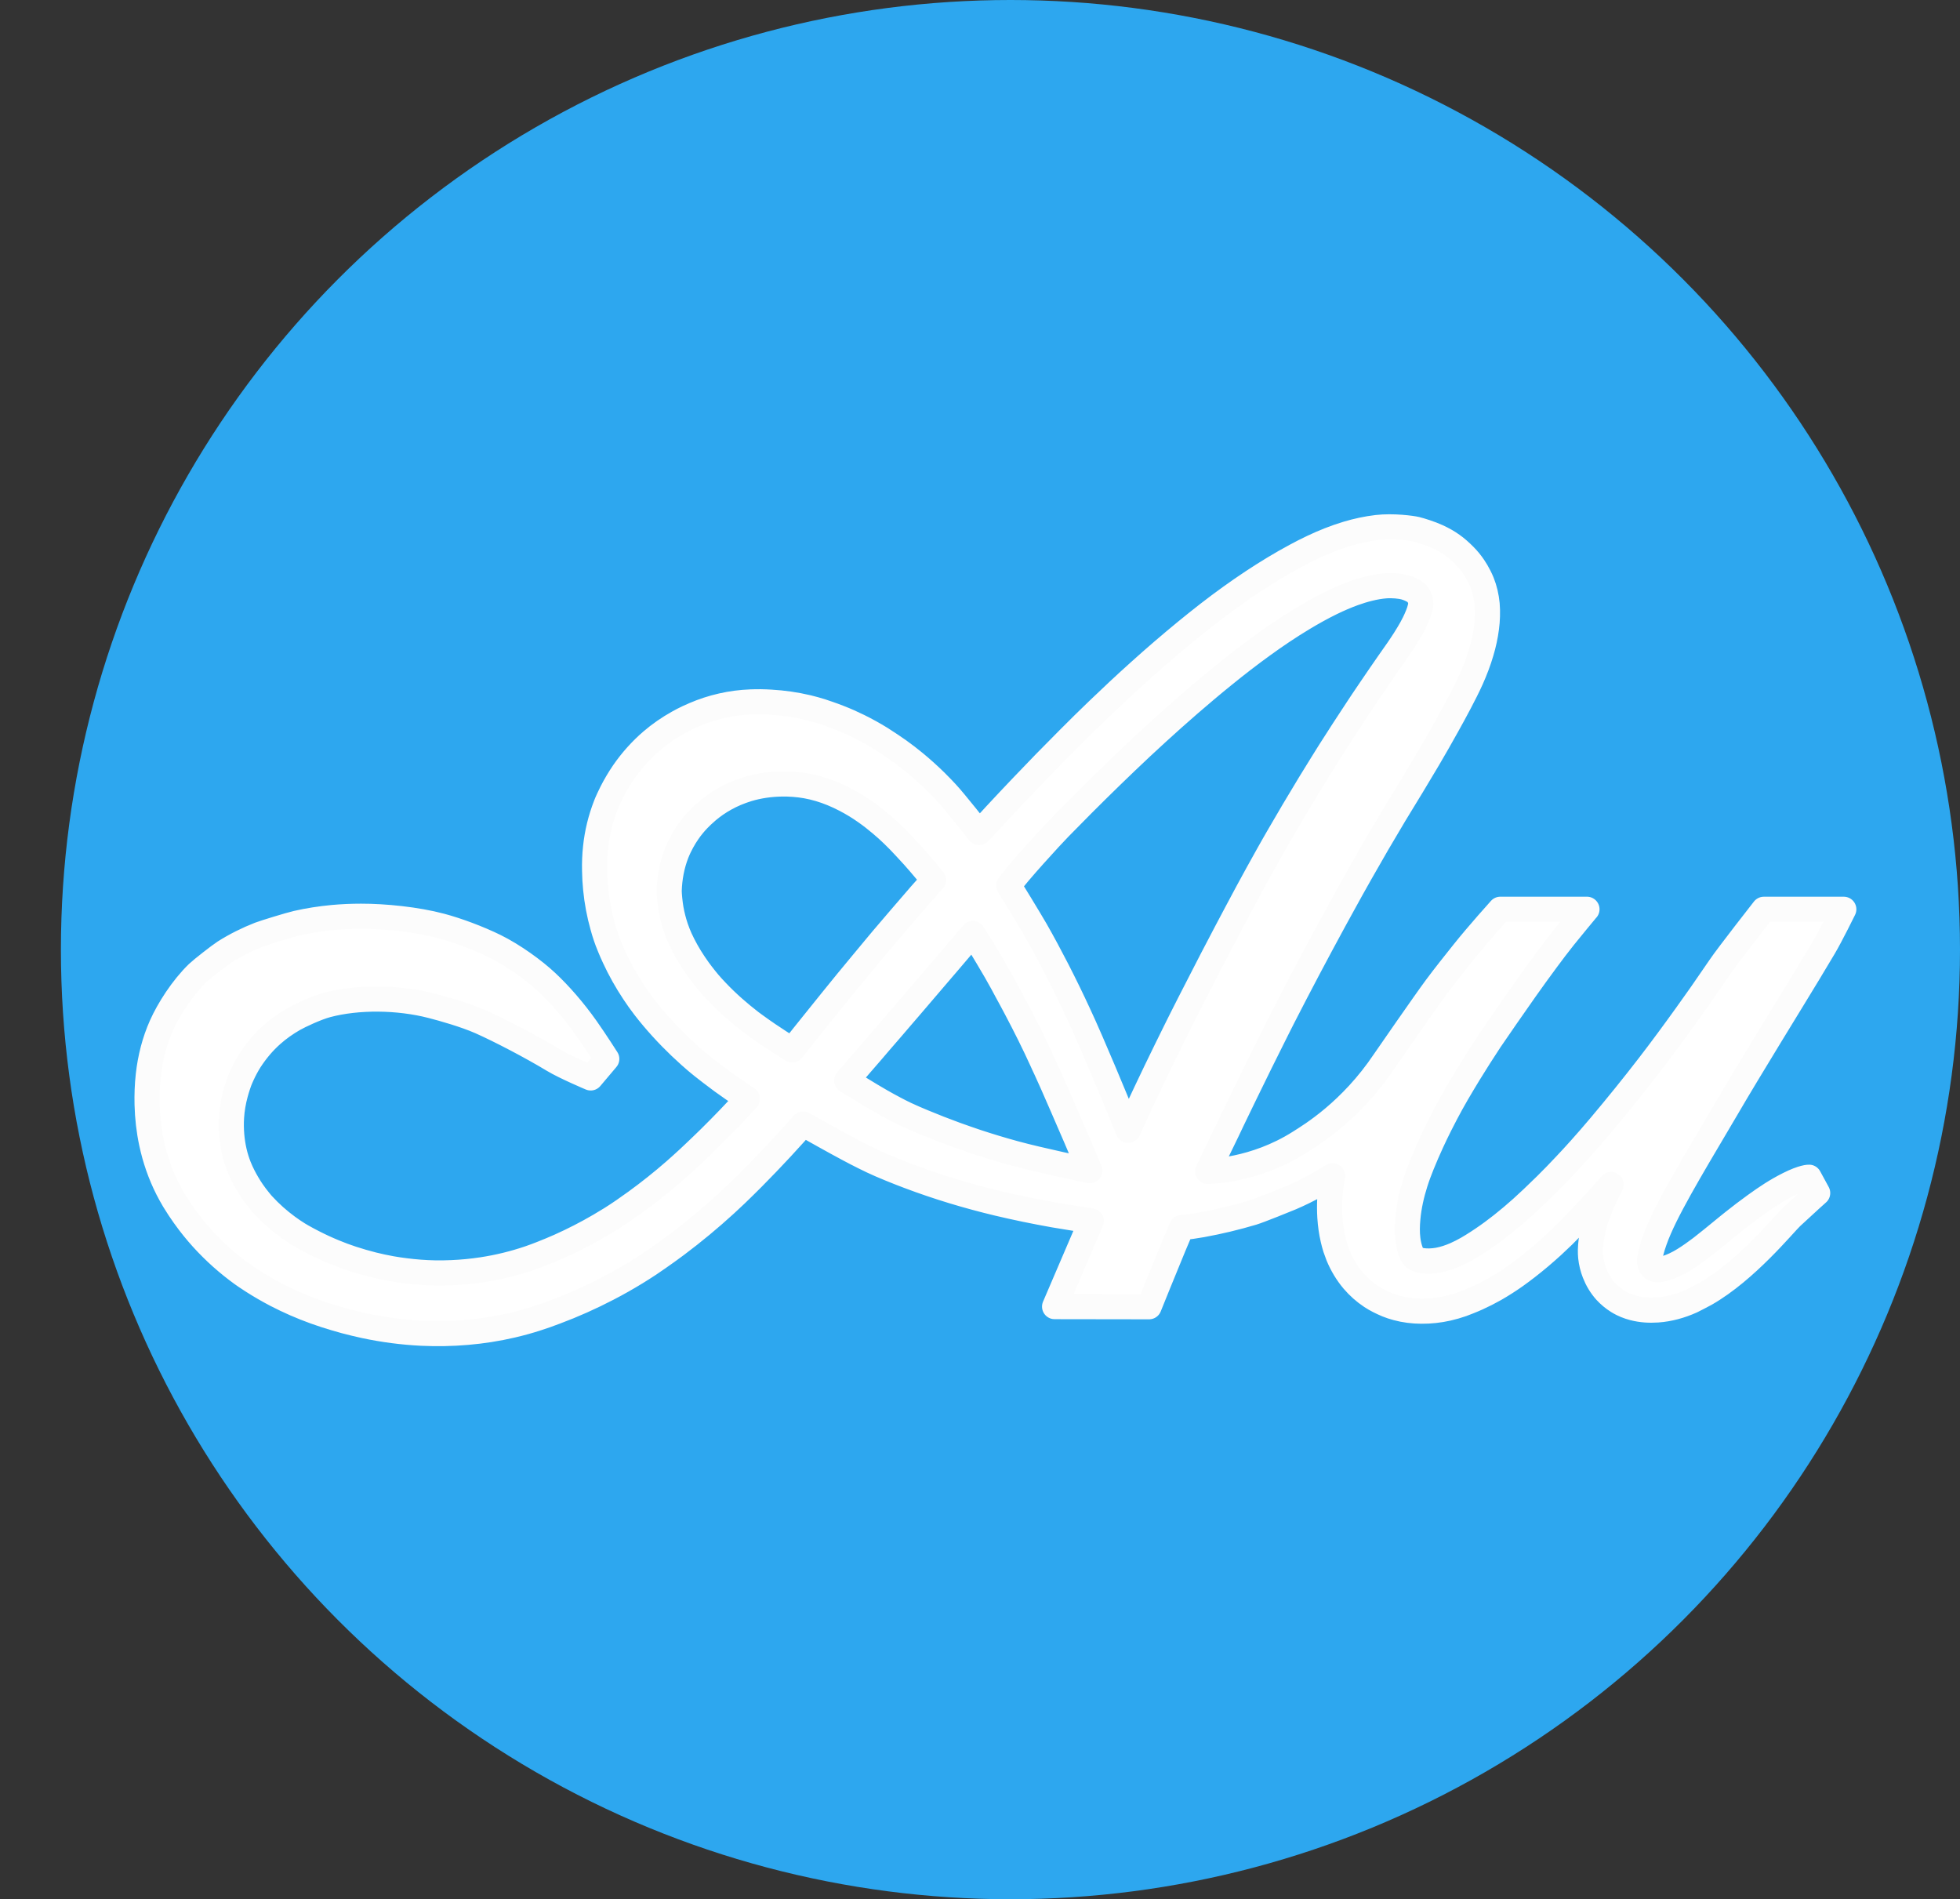 <?xml version="1.0" encoding="UTF-8" standalone="no"?>
<svg
   xmlns:dc="http://purl.org/dc/elements/1.1/"
   xmlns:cc="http://creativecommons.org/ns#"
   xmlns:rdf="http://www.w3.org/1999/02/22-rdf-syntax-ns#"
   xmlns:svg="http://www.w3.org/2000/svg"
   xmlns="http://www.w3.org/2000/svg"
   xmlns:sodipodi="http://sodipodi.sourceforge.net/DTD/sodipodi-0.dtd"
   xmlns:inkscape="http://www.inkscape.org/namespaces/inkscape"
   width="748.117"
   height="724.869"
   viewBox="0 0 748.117 724.869"
   version="1.1"
   xml:space="preserve"
   style="clip-rule:evenodd;fill-rule:evenodd;stroke-linejoin:round;stroke-miterlimit:1.414"
   id="svg1114"
   sodipodi:docname="audius.logo.square.svg"
   inkscape:version="0.92.3 (2405546, 2018-03-11)"><rect x="0" y="0" width="748.117" height="724.869" fill="#333333" stroke="none"/><defs
   id="defs1118" /><sodipodi:namedview
   pagecolor="#ffffff"
   bordercolor="#666666"
   borderopacity="1"
   objecttolerance="10"
   gridtolerance="10"
   guidetolerance="10"
   inkscape:pageopacity="0"
   inkscape:pageshadow="2"
   inkscape:window-width="3200"
   inkscape:window-height="1745"
   id="namedview1116"
   showgrid="false"
   inkscape:zoom="0.26280624"
   inkscape:cx="-1073.8837"
   inkscape:cy="-1158.4708"
   inkscape:window-x="0"
   inkscape:window-y="55"
   inkscape:window-maximized="1"
   inkscape:current-layer="g1112-9"
   fit-margin-top="0"
   fit-margin-left="0"
   fit-margin-right="0"
   fit-margin-bottom="0" />
    
<circle
   style="color:#000000;clip-rule:nonzero;display:inline;overflow:visible;visibility:visible;opacity:1;isolation:auto;mix-blend-mode:normal;color-interpolation:sRGB;color-interpolation-filters:linearRGB;solid-color:#000000;solid-opacity:1;fill:#2da7ef;fill-opacity:1;fill-rule:evenodd;stroke:none;stroke-width:4;stroke-linecap:butt;stroke-linejoin:miter;stroke-miterlimit:4;stroke-dasharray:none;stroke-dashoffset:0;stroke-opacity:1;color-rendering:auto;image-rendering:auto;shape-rendering:auto;text-rendering:auto;enable-background:accumulate"
   id="path1665"
   cx="385.683"
   cy="362.434"
   r="362.434" /><g
   style="clip-rule:evenodd;fill:#ffffff;fill-rule:evenodd;stroke-linejoin:round;stroke-miterlimit:1.414"
   transform="matrix(0.905,0,0,0.905,-1532.212,-2170.857)"
   id="g1112-9"><g
     id="g3241.-2.-3-3"
     transform="translate(775.381,623.571)"
     style="fill:#ffffff"><g
       transform="matrix(2,0,0,2,-1609.78,-2404.37)"
       id="g1109-6"
       style="fill:#ffffff"><path
         inkscape:connector-curvature="0"
         d="m 1544.72,2337.68 c -2,1.28 -4.07,2.44 -6.21,3.48 -0.84,0.41 -1.7,0.8 -2.56,1.17 -0.75,0.32 -6.63,2.7 -8.05,3.13 -1.75,0.52 -3.52,0.99 -5.29,1.42 -1.79,0.43 -3.6,0.81 -5.41,1.14 -1.42,0.25 -2.85,0.47 -4.29,0.58 -0.56,1.31 -1.11,2.62 -1.66,3.93 -1.71,4.09 -5.21,12.78 -5.21,12.78 l -19.92,-0.03 7.74,-18.06 c -0.58,-0.09 -5.84,-0.91 -7.89,-1.27 -3.99,-0.71 -7.96,-1.52 -11.9,-2.46 -6.34,-1.52 -12.58,-3.4 -18.68,-5.7 -1.31,-0.49 -2.62,-1.01 -3.92,-1.54 -0.69,-0.29 -1.38,-0.57 -2.07,-0.87 -1.16,-0.5 -2.31,-1.05 -3.45,-1.62 -1.12,-0.55 -2.22,-1.13 -3.33,-1.72 -3.15,-1.68 -6.26,-3.45 -9.39,-5.19 l -0.14,-0.08 c -0.3,0.34 -0.59,0.67 -0.89,1 -0.3,0.35 -0.61,0.7 -0.92,1.04 -0.94,1.04 -1.88,2.08 -2.84,3.11 -1.93,2.08 -3.91,4.14 -5.91,6.16 -1.2,1.2 -2.4,2.39 -3.62,3.56 -0.71,0.68 -1.42,1.35 -2.15,2.01 -3.32,3.04 -6.78,5.91 -10.38,8.61 -1.27,0.94 -2.55,1.87 -3.85,2.77 -0.61,0.42 -1.21,0.84 -1.82,1.25 -0.92,0.61 -1.85,1.2 -2.79,1.78 -1.97,1.21 -3.98,2.35 -6.03,3.41 -3.57,1.86 -7.24,3.5 -11.01,4.91 -0.34,0.12 -0.68,0.25 -1.01,0.37 -0.35,0.13 -0.69,0.26 -1.03,0.38 -0.58,0.2 -1.17,0.4 -1.76,0.59 -1.76,0.58 -3.55,1.07 -5.35,1.49 -6.25,1.46 -12.71,1.98 -19.11,1.68 -4.04,-0.2 -8.06,-0.73 -12.01,-1.57 -1.38,-0.3 -2.75,-0.63 -4.11,-0.99 -0.68,-0.19 -1.37,-0.38 -2.04,-0.58 -1.46,-0.43 -2.9,-0.89 -4.33,-1.41 -2.8,-1.01 -5.53,-2.2 -8.17,-3.57 -1.7,-0.89 -3.36,-1.85 -4.97,-2.88 -0.48,-0.31 -0.95,-0.62 -1.41,-0.93 -0.28,-0.2 -0.57,-0.39 -0.85,-0.59 -0.37,-0.27 -0.73,-0.54 -1.1,-0.82 -0.71,-0.54 -1.4,-1.1 -2.08,-1.67 -2.95,-2.49 -5.63,-5.29 -7.96,-8.35 -0.73,-0.96 -1.43,-1.95 -2.1,-2.96 -0.37,-0.56 -0.72,-1.12 -1.07,-1.69 -0.47,-0.79 -0.91,-1.59 -1.33,-2.41 -1.55,-3.06 -2.69,-6.33 -3.4,-9.69 -0.57,-2.66 -0.87,-5.38 -0.94,-8.1 -0.05,-2.06 0.02,-4.13 0.25,-6.19 0.4,-3.61 1.3,-7.17 2.78,-10.49 1.48,-3.32 4.36,-7.89 7.64,-11.06 0.83,-0.8 4.6,-3.74 5.64,-4.41 2.34,-1.48 4.83,-2.72 7.42,-3.73 0.88,-0.35 6.5,-2.07 7.81,-2.36 2.5,-0.57 5.04,-0.96 7.59,-1.2 1.98,-0.18 3.97,-0.27 5.96,-0.27 4.96,-0.01 11.73,0.66 16.89,2.04 3.42,0.91 7.81,2.54 11.39,4.29 3.9,1.93 8.23,5.07 10.89,7.57 2.67,2.49 5.72,5.96 8.34,9.68 2.03,2.88 4.33,6.5 4.33,6.5 l -3.39,4.01 c 0,0 -5.39,-2.27 -7.86,-3.76 -4.7,-2.84 -11.34,-6.3 -15.4,-8.1 -3.23,-1.42 -7.79,-2.71 -10.32,-3.36 -7.02,-1.81 -15.54,-1.89 -22.04,-0.16 -2.27,0.61 -5.83,2.29 -7.04,2.99 -1.63,0.94 -3.18,2.03 -4.59,3.29 -0.85,0.76 -1.65,1.57 -2.39,2.44 -0.81,0.95 -1.56,1.96 -2.24,3.01 -0.6,0.96 -1.14,1.96 -1.61,2.99 -0.21,0.46 -0.42,0.93 -0.6,1.4 -0.1,0.29 -0.2,0.58 -0.3,0.87 -0.19,0.58 -0.37,1.17 -0.53,1.77 -0.43,1.61 -0.72,3.26 -0.82,4.92 -0.08,1.24 -0.06,2.48 0.04,3.72 0.19,2.29 0.68,4.56 1.54,6.7 0.26,0.66 0.56,1.3 0.88,1.93 0.56,1.1 1.19,2.17 1.89,3.2 0.46,0.67 0.94,1.32 1.46,1.95 0.18,0.23 0.37,0.45 0.55,0.67 0.09,0.1 0.18,0.2 0.27,0.3 1.57,1.71 3.31,3.26 5.18,4.63 0.75,0.55 1.51,1.06 2.29,1.55 0.27,0.16 0.53,0.32 0.8,0.47 0.77,0.43 1.53,0.85 2.31,1.24 1.46,0.75 2.95,1.44 4.47,2.06 0.61,0.25 1.21,0.49 1.83,0.72 0.62,0.23 1.25,0.45 1.89,0.66 1.46,0.48 2.95,0.91 4.45,1.29 1.27,0.31 2.55,0.59 3.83,0.82 0.98,0.17 1.95,0.32 2.93,0.44 2.1,0.27 4.2,0.43 6.31,0.47 1.15,0.02 2.31,0 3.46,-0.05 2.18,-0.09 4.36,-0.3 6.52,-0.63 3.36,-0.51 6.66,-1.32 9.87,-2.41 0.88,-0.3 1.76,-0.63 2.62,-0.97 1.28,-0.5 2.54,-1.03 3.79,-1.58 2.88,-1.29 5.69,-2.73 8.41,-4.32 0.82,-0.48 1.63,-0.97 2.44,-1.47 0.44,-0.28 0.88,-0.56 1.32,-0.85 0.44,-0.29 0.88,-0.59 1.32,-0.89 0.89,-0.61 1.76,-1.23 2.63,-1.86 2.79,-2.03 5.49,-4.18 8.08,-6.44 0.98,-0.86 1.95,-1.73 2.9,-2.61 0.4,-0.38 0.8,-0.75 1.2,-1.13 1.12,-1.06 2.24,-2.13 3.35,-3.22 2.73,-2.69 5.38,-5.45 7.96,-8.29 -0.24,-0.16 -0.48,-0.32 -0.72,-0.47 -0.76,-0.51 -1.51,-1.02 -2.26,-1.54 -1.63,-1.12 -3.23,-2.29 -4.79,-3.5 -0.57,-0.43 -1.13,-0.87 -1.68,-1.31 -0.18,-0.14 -0.68,-0.54 -0.85,-0.69 -0.22,-0.17 -0.43,-0.36 -0.64,-0.54 -0.4,-0.34 -0.8,-0.69 -1.2,-1.05 -1.36,-1.21 -2.68,-2.47 -3.95,-3.77 -1.36,-1.39 -2.67,-2.83 -3.92,-4.32 -0.59,-0.7 -1.17,-1.42 -1.73,-2.15 -0.77,-1 -1.5,-2.03 -2.2,-3.09 -1.55,-2.33 -2.93,-4.78 -4.11,-7.33 -0.35,-0.74 -0.67,-1.49 -0.98,-2.24 -0.17,-0.39 -0.32,-0.78 -0.47,-1.18 -0.12,-0.32 -0.23,-0.65 -0.35,-0.98 -0.24,-0.71 -0.46,-1.43 -0.66,-2.16 -0.73,-2.59 -1.23,-5.24 -1.49,-7.92 -0.13,-1.27 -0.2,-2.55 -0.22,-3.83 -0.04,-1.66 0.02,-3.31 0.2,-4.95 0.32,-3.04 1.05,-6.04 2.16,-8.88 0.08,-0.21 0.17,-0.42 0.25,-0.62 0.12,-0.27 0.24,-0.53 0.36,-0.8 0.2,-0.44 0.41,-0.88 0.63,-1.31 0.75,-1.47 1.59,-2.89 2.52,-4.25 1.68,-2.42 3.65,-4.63 5.88,-6.55 1.74,-1.49 3.63,-2.8 5.63,-3.91 0.67,-0.38 1.36,-0.73 2.06,-1.06 0.43,-0.2 0.88,-0.4 1.32,-0.59 1.87,-0.81 3.82,-1.44 5.81,-1.89 2,-0.46 4.05,-0.72 6.1,-0.8 1.41,-0.06 2.83,-0.04 4.23,0.05 2.62,0.15 5.22,0.52 7.76,1.12 0.99,0.24 1.98,0.51 2.95,0.82 0.51,0.16 1.02,0.34 1.53,0.52 0.71,0.25 1.42,0.5 2.12,0.78 1.43,0.55 2.82,1.17 4.2,1.85 1.58,0.78 3.13,1.64 4.64,2.57 0.72,0.45 1.42,0.91 2.13,1.39 0.57,0.38 1.14,0.77 1.7,1.17 1.13,0.81 2.25,1.67 3.33,2.56 1.52,1.25 2.99,2.58 4.4,3.96 0.45,0.45 0.9,0.91 1.35,1.37 0.32,0.34 0.64,0.69 0.97,1.03 1.66,1.76 6.85,8.35 6.85,8.35 0.58,-0.64 1.33,-1.42 1.92,-2.05 0.51,-0.56 1.03,-1.12 1.54,-1.68 1.79,-1.92 3.59,-3.84 5.41,-5.75 3.29,-3.46 6.63,-6.89 10.01,-10.27 2.03,-2.04 4.08,-4.06 6.16,-6.06 2.86,-2.75 5.77,-5.47 8.72,-8.12 3.24,-2.92 6.55,-5.77 9.93,-8.54 1.54,-1.26 3.09,-2.5 4.66,-3.72 3.05,-2.36 6.18,-4.62 9.4,-6.75 2.91,-1.92 5.9,-3.74 8.97,-5.39 1.18,-0.64 2.37,-1.25 3.58,-1.82 2.36,-1.12 4.78,-2.09 7.28,-2.84 2.07,-0.62 4.18,-1.08 6.33,-1.33 3.35,-0.39 7.31,0.14 8.28,0.37 0.97,0.24 2.96,0.86 4.47,1.55 2.43,1.12 4,2.3 5.7,4.02 0.72,0.72 1.36,1.51 1.93,2.35 0.44,0.65 0.83,1.32 1.18,2.02 0.2,0.39 0.38,0.79 0.55,1.2 0.6,1.48 0.96,3.07 1.11,4.66 0.07,0.84 0.09,1.68 0.06,2.52 -0.02,0.83 -0.09,1.65 -0.2,2.48 -0.22,1.74 -0.6,3.45 -1.1,5.13 -0.57,1.94 -1.29,3.82 -2.11,5.66 -0.77,1.72 -1.63,3.38 -2.5,5.04 -0.84,1.59 -1.7,3.18 -2.58,4.75 -1.32,2.39 -2.68,4.76 -4.06,7.11 -1.11,1.88 -2.22,3.74 -3.35,5.6 -0.78,1.28 -1.56,2.54 -2.33,3.82 -0.47,0.76 -0.93,1.53 -1.4,2.3 -2.44,4.07 -4.83,8.17 -7.16,12.3 -1.3,2.29 -2.58,4.6 -3.85,6.92 -0.55,1.01 -1.11,2.03 -1.67,3.04 -3.72,6.83 -7.35,13.7 -10.89,20.62 -0.47,0.94 -0.94,1.88 -1.42,2.82 -2.25,4.5 -4.49,9 -6.68,13.53 -0.84,1.72 -1.67,3.43 -2.49,5.15 -0.37,0.78 -0.74,1.56 -1.11,2.34 -0.33,0.68 -0.66,1.36 -0.99,2.04 -0.69,1.42 -1.38,2.84 -2.07,4.26 -0.32,0.66 -1.04,2.17 -1.04,2.17 0.21,-0.03 9.79,-0.02 19.43,-6.16 2.33,-1.48 10.76,-6.53 17.84,-17.1 0.2,-0.29 8.52,-12.34 10.96,-15.62 1.7,-2.29 3.91,-5.06 5.69,-7.29 3.09,-3.88 7.8,-9.1 7.8,-9.1 h 18.27 c -0.14,0.14 -3.77,4.53 -4.84,5.88 -1.23,1.55 -2.43,3.12 -3.6,4.71 -1.53,2.06 -3.03,4.14 -4.51,6.23 -1.6,2.25 -6.72,9.63 -7.52,10.84 -1.51,2.29 -2.98,4.6 -4.42,6.94 -0.86,1.42 -1.72,2.84 -2.55,4.27 -0.81,1.39 -1.58,2.8 -2.33,4.22 -0.43,0.81 -0.85,1.63 -1.26,2.45 -0.6,1.21 -1.2,2.43 -1.76,3.66 -0.72,1.56 -1.39,3.13 -2.04,4.72 -0.5,1.24 -0.97,2.49 -1.37,3.76 -0.77,2.43 -1.34,4.93 -1.57,7.48 -0.14,1.49 -0.18,3 0.01,4.48 0.12,0.89 0.32,1.78 0.64,2.62 0.06,0.15 0.12,0.3 0.19,0.45 0.04,0.09 0.08,0.18 0.13,0.26 0.11,0.21 0.27,0.39 0.45,0.53 0.19,0.14 0.4,0.24 0.61,0.33 0.31,0.11 0.63,0.18 0.94,0.24 0.56,0.09 1.14,0.11 1.71,0.09 0.57,-0.02 1.14,-0.08 1.7,-0.18 1.26,-0.23 2.49,-0.65 3.66,-1.16 0.86,-0.38 1.69,-0.81 2.5,-1.27 0.36,-0.21 0.71,-0.43 1.07,-0.64 0.71,-0.44 1.41,-0.89 2.1,-1.36 1.4,-0.94 2.75,-1.94 4.07,-2.98 1.44,-1.14 2.84,-2.32 4.2,-3.54 0.76,-0.69 1.51,-1.38 2.25,-2.08 0.99,-0.94 1.98,-1.89 2.95,-2.85 1.36,-1.35 2.69,-2.72 4,-4.12 1.06,-1.12 2.11,-2.26 3.14,-3.41 1.44,-1.6 2.85,-3.24 4.24,-4.88 1.78,-2.11 3.53,-4.24 5.26,-6.38 1.69,-2.1 3.37,-4.21 5.01,-6.35 2.69,-3.49 5.3,-7.04 7.87,-10.62 1.04,-1.45 2.07,-2.9 3.1,-4.36 0.55,-0.79 3.47,-5.03 4.06,-5.89 1.59,-2.36 9.21,-12.09 9.21,-12.09 h 16.86 c 0,0 -2.74,5.58 -4.21,8.05 -1.09,1.83 -2.19,3.66 -3.29,5.49 -3.51,5.82 -12.19,19.81 -17.42,28.79 -4.83,8.27 -11.19,18.57 -14,25.07 -0.35,0.8 -0.68,1.62 -0.97,2.45 -0.3,0.82 -0.56,1.66 -0.77,2.52 -0.13,0.56 -0.3,1.26 -0.31,1.71 -0.01,0.97 0.47,1.87 1.65,1.93 0.68,0.04 1.85,-0.33 2.73,-0.66 1.35,-0.52 2.6,-1.24 3.79,-2.04 0.31,-0.2 0.62,-0.41 0.92,-0.63 0.63,-0.44 1.24,-0.9 1.86,-1.36 0.75,-0.58 1.5,-1.18 2.24,-1.78 1.13,-0.91 2.26,-1.84 3.38,-2.76 0.36,-0.29 0.72,-0.57 1.07,-0.86 1.53,-1.21 3.07,-2.4 4.65,-3.53 2.39,-1.72 4.39,-3.06 7.02,-4.39 3.09,-1.56 4.34,-1.5 4.34,-1.5 l 1.81,3.33 c 0,0 -1.91,1.69 -5.5,5.03 -1.59,1.48 -9.53,11.3 -18.15,16.22 -0.51,0.28 -2.46,1.3 -2.93,1.52 -2.28,1.02 -4.72,1.71 -7.21,1.88 -1.7,0.12 -3.43,0.01 -5.08,-0.42 -0.55,-0.14 -1.08,-0.32 -1.6,-0.53 -0.25,-0.1 -0.51,-0.22 -0.75,-0.34 -0.33,-0.16 -0.64,-0.34 -0.95,-0.53 -0.93,-0.58 -1.77,-1.28 -2.51,-2.08 -1.02,-1.13 -1.81,-2.45 -2.36,-3.86 -0.42,-1.08 -0.7,-2.2 -0.82,-3.35 -0.05,-0.51 -0.07,-1.01 -0.06,-1.52 0.01,-0.65 0.07,-1.29 0.15,-1.93 0.21,-1.63 0.6,-3.22 1.08,-4.78 0.07,-0.21 0.15,-0.42 0.23,-0.63 0.29,-0.81 0.61,-1.6 0.95,-2.38 0.52,-1.23 1.1,-2.43 1.71,-3.62 l 0.12,-0.23 c 0,0 0.1,-0.2 0.12,-0.24 -0.43,0.49 -0.85,0.97 -1.28,1.45 -1.47,1.64 -2.95,3.26 -4.46,4.86 -1.34,1.42 -2.71,2.83 -4.09,4.21 l -0.32,0.32 c -0.72,0.7 -1.45,1.39 -2.19,2.07 -1.72,1.57 -3.5,3.08 -5.34,4.51 -0.82,0.64 -1.66,1.26 -2.51,1.87 -1.39,0.98 -2.83,1.9 -4.31,2.75 -1.21,0.68 -2.44,1.31 -3.7,1.88 -0.61,0.28 -1.23,0.53 -1.85,0.78 -0.47,0.19 -0.93,0.37 -1.4,0.54 -0.98,0.34 -1.98,0.63 -2.99,0.86 -1.83,0.41 -3.7,0.62 -5.58,0.6 -1.74,-0.01 -3.49,-0.22 -5.18,-0.68 -0.69,-0.18 -1.37,-0.41 -2.02,-0.67 -0.31,-0.13 -0.61,-0.26 -0.91,-0.4 -0.29,-0.13 -0.57,-0.26 -0.85,-0.41 -0.56,-0.28 -1.1,-0.6 -1.62,-0.94 -1.42,-0.94 -2.69,-2.07 -3.79,-3.36 -1.32,-1.56 -2.37,-3.33 -3.15,-5.21 -0.21,-0.53 -0.41,-1.08 -0.59,-1.62 -0.2,-0.63 -0.36,-1.26 -0.51,-1.89 -0.35,-1.51 -0.56,-3.05 -0.66,-4.6 -0.16,-2.59 -0.02,-5.19 0.38,-7.74 0.05,-0.35 0.11,-0.69 0.17,-1.04 z m 16.83,16.74 c 0.01,0.03 0.01,0.03 0.02,0.05 -0.01,-0.02 -0.02,-0.04 -0.03,-0.06 0,0 0,0.01 0.01,0.01 z m -93.28,-67.1 c -1.6,1.86 -3.19,3.74 -4.78,5.61 -0.33,0.39 -0.65,0.76 -0.98,1.14 -0.99,1.15 -1.98,2.3 -2.96,3.46 -1.3,1.51 -2.59,3.02 -3.88,4.54 -0.73,0.84 -1.45,1.69 -2.18,2.53 -0.56,0.65 -1.11,1.29 -1.66,1.94 -0.84,0.97 -1.68,1.94 -2.52,2.91 -0.57,0.66 -1.13,1.32 -1.69,1.98 -0.87,1 -1.74,2 -2.61,3.01 -0.73,0.84 -1.46,1.69 -2.19,2.54 l -0.54,0.62 c 1.02,0.63 2.03,1.25 3.04,1.87 1.4,0.86 2.81,1.71 4.24,2.53 0.93,0.53 1.88,1.05 2.83,1.55 0.75,0.4 1.52,0.79 2.29,1.16 1.22,0.58 2.48,1.11 3.73,1.63 2.25,0.94 4.52,1.82 6.81,2.66 1.48,0.53 2.96,1.05 4.45,1.55 2.67,0.88 5.35,1.69 8.06,2.43 5.12,1.41 15.8,3.64 15.8,3.64 -1.88,-4.57 -3.84,-9.11 -5.82,-13.64 -0.69,-1.57 -1.37,-3.14 -2.06,-4.71 -0.43,-0.97 -0.87,-1.94 -1.31,-2.9 -0.17,-0.37 -0.35,-0.74 -0.52,-1.11 -0.15,-0.34 -0.3,-0.68 -0.46,-1.01 -0.38,-0.83 -0.77,-1.66 -1.16,-2.49 -0.88,-1.85 -1.79,-3.68 -2.73,-5.51 -0.5,-0.98 -1.01,-1.95 -1.52,-2.92 -0.66,-1.23 -1.31,-2.47 -1.99,-3.69 -0.28,-0.52 -0.56,-1.05 -0.84,-1.57 -0.47,-0.84 -0.93,-1.68 -1.41,-2.51 -0.56,-0.97 -1.12,-1.93 -1.7,-2.89 -0.4,-0.68 -0.81,-1.36 -1.22,-2.03 -0.6,-0.97 -1.21,-1.92 -1.83,-2.88 l -0.09,-0.14 c -0.2,0.23 -0.4,0.46 -0.6,0.7 z m 91.68,-73.72 c -0.84,-0.24 -2.58,-0.42 -4.01,-0.31 -1.16,0.09 -2.31,0.29 -3.43,0.57 -1.13,0.27 -2.24,0.62 -3.33,1.01 -1.59,0.58 -3.14,1.25 -4.66,1.99 -2.07,1.01 -4.07,2.13 -6.03,3.31 -2.94,1.77 -5.79,3.69 -8.57,5.71 -2.78,2.01 -5.5,4.12 -8.17,6.29 -1.25,1.01 -2.5,2.04 -3.73,3.08 -4.64,3.9 -9.15,7.95 -13.58,12.08 -4.19,3.93 -8.3,7.93 -12.36,11.99 -1.68,1.68 -3.34,3.37 -5,5.07 -1.58,1.61 -8.91,9.59 -10.63,12.1 0.27,0.4 4.55,7.42 5.64,9.32 1.58,2.76 3.07,5.56 4.53,8.39 1.58,3.08 3.1,6.19 4.55,9.34 0.4,0.85 0.78,1.7 1.17,2.56 0.22,0.51 0.44,1.01 0.67,1.52 0.27,0.61 0.54,1.23 0.81,1.84 0.89,2.04 1.76,4.09 2.63,6.15 1.74,4.13 3.45,8.27 5.15,12.42 l 0.03,0.07 c 0.21,-0.45 0.41,-0.9 0.62,-1.35 0.38,-0.83 0.77,-1.67 1.15,-2.5 1.34,-2.87 2.69,-5.73 4.06,-8.58 1.5,-3.12 3.03,-6.22 4.56,-9.31 0.28,-0.56 0.57,-1.14 0.85,-1.7 0.56,-1.12 1.13,-2.24 1.7,-3.36 1.57,-3.08 3.15,-6.16 4.74,-9.23 1.04,-1.99 2.07,-3.98 3.12,-5.96 0.72,-1.38 1.46,-2.75 2.19,-4.13 0.75,-1.41 1.5,-2.82 2.26,-4.23 1.38,-2.55 2.78,-5.09 4.2,-7.62 0.68,-1.21 1.36,-2.43 2.06,-3.63 2.22,-3.86 4.5,-7.69 6.81,-11.5 0.86,-1.39 1.71,-2.79 2.58,-4.18 0.52,-0.84 1.04,-1.69 1.57,-2.52 1.94,-3.05 3.9,-6.07 5.89,-9.08 0.37,-0.56 0.75,-1.13 1.12,-1.69 0.56,-0.82 1.11,-1.65 1.67,-2.47 1.28,-1.88 2.56,-3.76 3.86,-5.62 0.6,-0.86 1.21,-1.72 1.81,-2.58 0.23,-0.33 0.46,-0.66 0.68,-1 0.55,-0.83 1.09,-1.66 1.6,-2.52 0.44,-0.73 0.86,-1.48 1.24,-2.25 0.13,-0.26 0.25,-0.53 0.37,-0.79 0.25,-0.57 0.49,-1.13 0.68,-1.72 0.06,-0.19 0.25,-0.91 0.28,-1.07 0.21,-1.11 -0.48,-2.5 -1.16,-2.93 -0.68,-0.43 -1.42,-0.76 -2.19,-0.98 z m -155.11,64.02 c 0,0 0.01,0.13 0.02,0.48 0.01,0.12 0.02,0.24 0.02,0.36 0,0 0.05,0.61 0.07,0.84 0.07,0.71 0.16,1.42 0.28,2.13 0.24,1.34 0.58,2.66 1.01,3.94 0.27,0.78 0.57,1.54 0.9,2.28 0.2,0.45 0.42,0.88 0.64,1.32 0.46,0.9 0.95,1.78 1.48,2.64 0.56,0.9 1.14,1.77 1.76,2.63 0.48,0.65 0.97,1.3 1.48,1.93 0.22,0.28 0.45,0.56 0.68,0.83 0.55,0.64 1.12,1.27 1.71,1.88 1.13,1.19 2.31,2.32 3.54,3.41 1.18,1.05 2.41,2.05 3.66,3.02 0.32,0.24 0.65,0.48 0.97,0.71 0.89,0.65 1.79,1.28 2.7,1.9 1.64,1.11 3.3,2.18 4.98,3.21 l 0.05,0.03 c 0.75,-0.95 1.5,-1.9 2.25,-2.85 0.68,-0.85 1.36,-1.69 2.04,-2.54 1.37,-1.7 2.74,-3.41 4.11,-5.11 1.03,-1.28 2.07,-2.56 3.11,-3.83 1.05,-1.27 2.11,-2.55 3.16,-3.82 1.06,-1.28 2.12,-2.56 3.18,-3.83 0.38,-0.47 0.77,-0.93 1.16,-1.39 2.47,-2.91 4.96,-5.8 7.46,-8.69 l 0.53,-0.62 c 0.92,-1.03 2.79,-3.14 2.79,-3.14 -0.44,-0.56 -0.89,-1.1 -1.34,-1.65 -0.52,-0.63 -1.05,-1.26 -1.59,-1.88 -0.87,-1.02 -1.77,-2.01 -2.69,-2.99 -0.17,-0.18 -0.34,-0.37 -0.51,-0.55 -0.77,-0.84 -1.57,-1.66 -2.39,-2.45 -0.83,-0.81 -1.69,-1.58 -2.57,-2.32 -1.03,-0.87 -2.08,-1.7 -3.18,-2.47 -1.41,-1 -2.88,-1.9 -4.42,-2.69 -1.71,-0.89 -3.5,-1.64 -5.35,-2.19 -0.94,-0.28 -1.9,-0.51 -2.87,-0.68 -1.69,-0.29 -3.41,-0.42 -5.12,-0.39 -2.41,0.04 -4.81,0.38 -7.12,1.07 -0.85,0.26 -1.69,0.57 -2.51,0.91 -1.5,0.64 -2.93,1.42 -4.27,2.35 -0.57,0.4 -1.13,0.83 -1.67,1.28 -0.22,0.19 -0.44,0.38 -0.65,0.58 -0.18,0.16 -0.36,0.31 -0.53,0.48 -0.27,0.25 -0.53,0.51 -0.79,0.78 -0.8,0.83 -1.54,1.73 -2.2,2.69 -0.46,0.66 -0.88,1.35 -1.27,2.06 -0.21,0.38 -0.41,0.77 -0.59,1.16 -0.2,0.42 -0.39,0.85 -0.56,1.29 -0.98,2.51 -1.47,5.2 -1.55,7.89 z"
         style="fill:#ffffff;stroke-width:5.304;stroke-miterlimit:4;stroke-dasharray:none;stroke:#fcfcfc;stroke-opacity:1"
         id="path1107-2" /></g></g></g></svg>